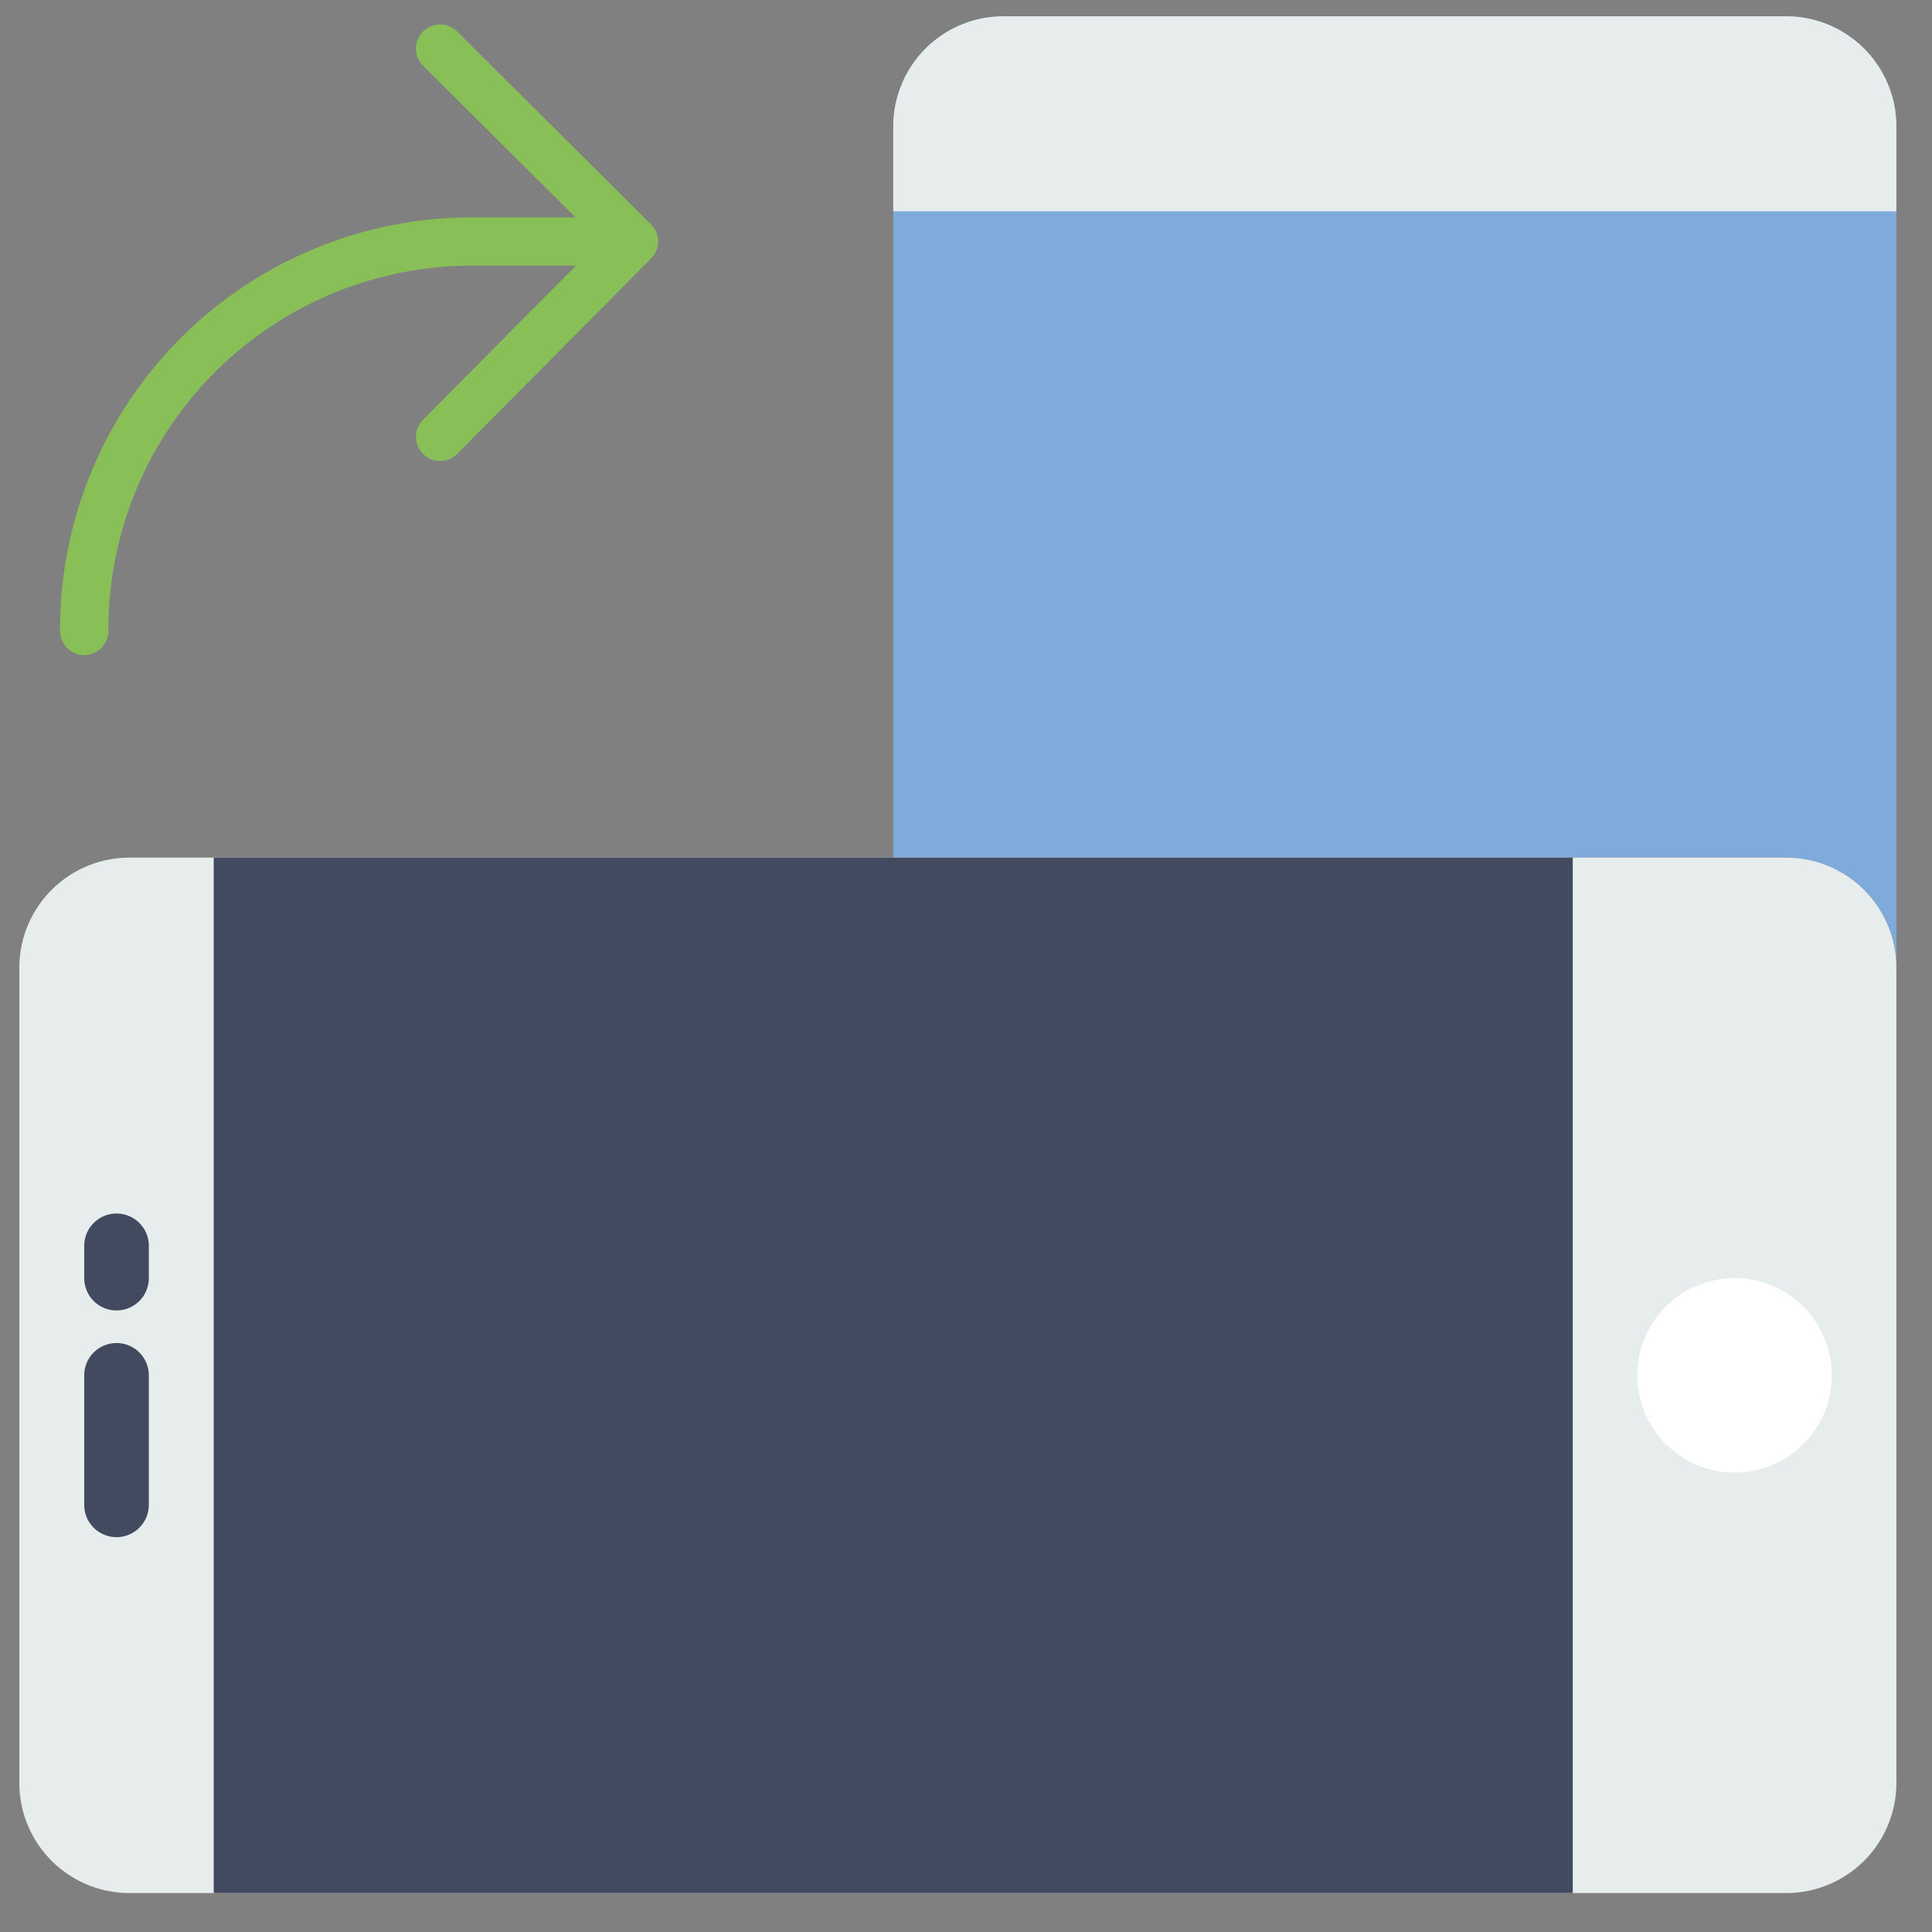 <svg id="Layer_1" data-name="Layer 1" xmlns="http://www.w3.org/2000/svg" viewBox="0 0 64 64"><rect x="0" y="0" width="64" height="64" fill="#808080" stroke="none"/><defs><style>.cls-1,.cls-4{fill:none}.cls-2{fill:#7fabda}.cls-3{clip-path:url(#clip-path)}.cls-4{stroke:#88c057;stroke-linecap:round;stroke-miterlimit:10;stroke-width:1.6px}.cls-5{fill:#e7eced}.cls-6{fill:#fff}.cls-7{fill:#424a60}</style><clipPath id="clip-path"><path class="cls-1" d="M.64 0h62.71v64H.64z"/></clipPath></defs><title>icons</title><path class="cls-2" d="M29.59 4.18v24.23h29.58a3.65 3.65 0 0 1 3.65 3.65V4.18A3.65 3.65 0 0 0 59.17.54H33.24a3.65 3.65 0 0 0-3.65 3.65zm0 0"/><g class="cls-3"><path class="cls-4" d="M15.65 8A12.85 12.85 0 0 0 2.79 20.9m11.79-6.43L21 8m0 0l-6.42-6.39M21 8h-5.35"/></g><path class="cls-5" d="M62.82 32.06v27a3.65 3.65 0 0 1-3.65 3.65H4.29a3.65 3.65 0 0 1-3.65-3.65v-27a3.65 3.65 0 0 1 3.65-3.65h54.88a3.65 3.65 0 0 1 3.65 3.65zm0 0"/><path class="cls-6" d="M60.68 45.56a3.22 3.22 0 1 1-3.22-3.22 3.22 3.22 0 0 1 3.22 3.22zm0 0"/><path class="cls-7" d="M4.93 45.56v4.29a1.07 1.07 0 1 1-2.14 0v-4.29a1.07 1.07 0 1 1 2.14 0zm0-4.29v1.07a1.07 1.07 0 1 1-2.14 0v-1.07a1.07 1.07 0 0 1 2.14 0zm2.15-12.86H52.1v34.3H7.08z"/><path class="cls-5" d="M29.59 4.18V7h33.23V4.18A3.65 3.65 0 0 0 59.17.54H33.24a3.65 3.65 0 0 0-3.65 3.65zm0 0"/></svg>